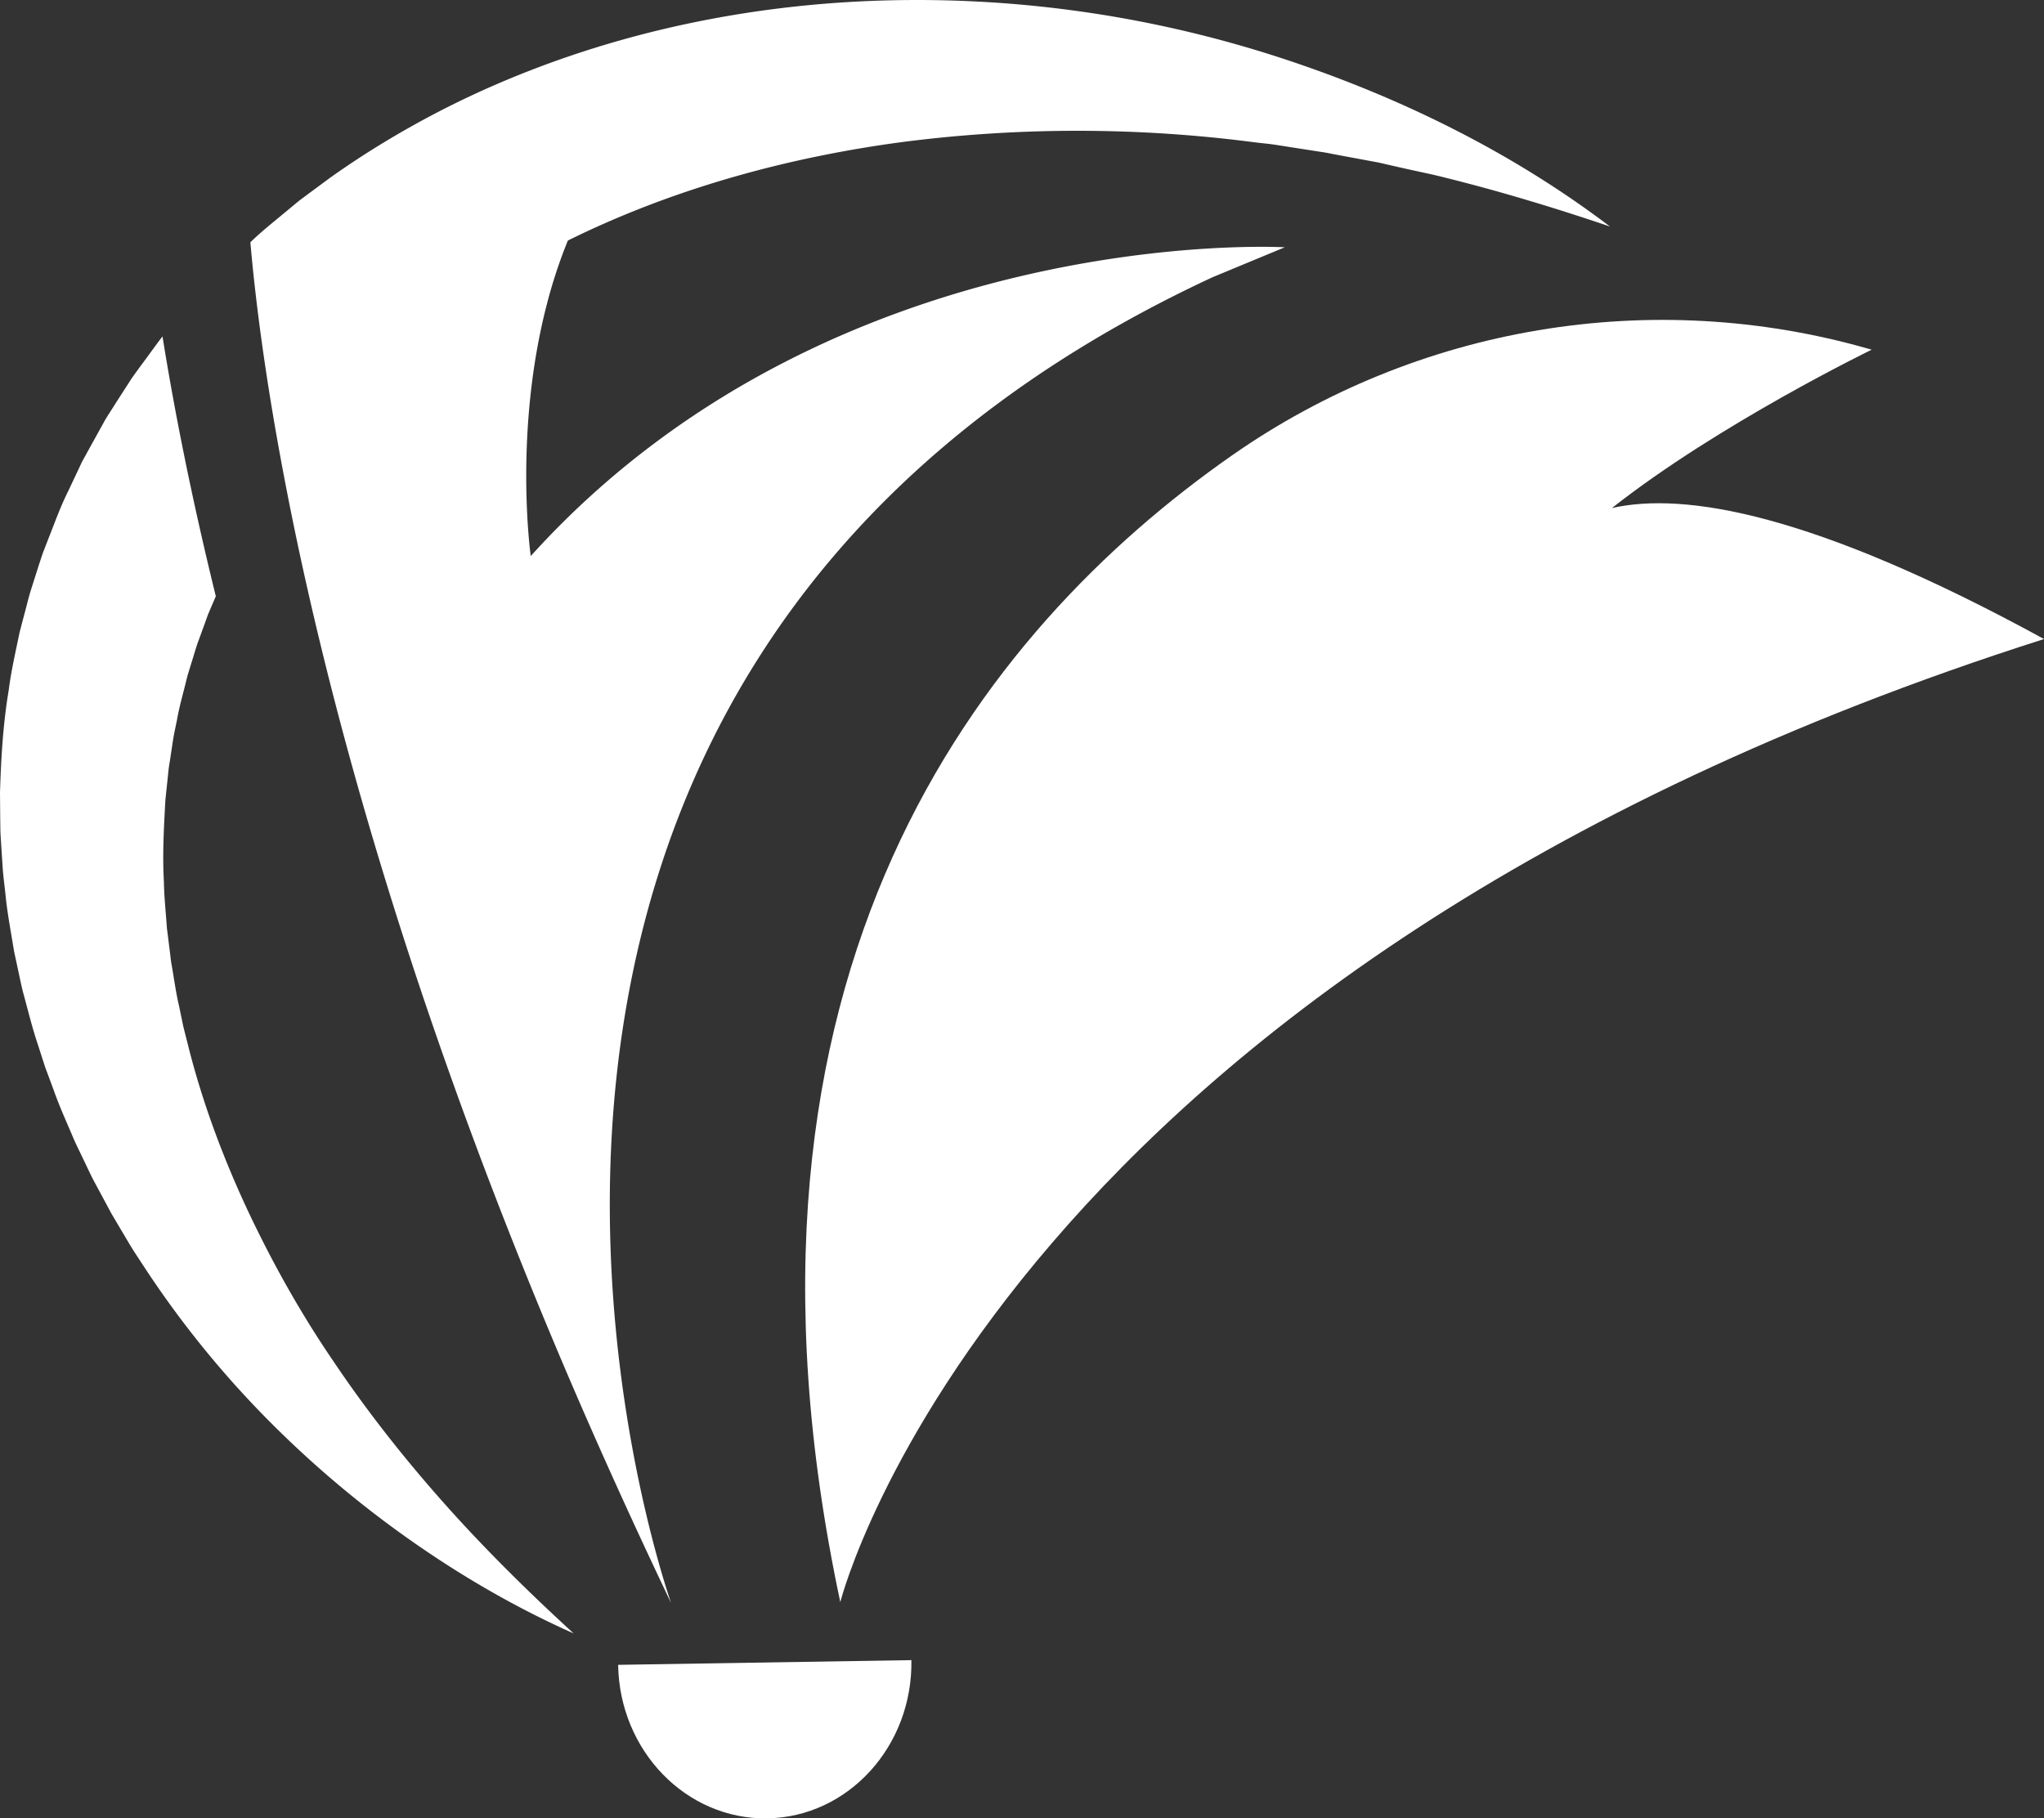 <svg id="Layer_1" data-name="Layer 1" xmlns="http://www.w3.org/2000/svg" viewBox="0 0 2247.3 1999.62"><rect x="0" y="0" width="2247.3" height="1999.62" fill="#333333" stroke="none"/><defs><style>.cls-1{fill:#fff;}</style></defs><path class="cls-1" d="M366.48,1496.79c-36.75-53.81-68.23-110.43-95.24-168.1-26.82-57.77-48.78-117.06-64-177.33l-5.7-22.55-4.71-22.72c-3.57-15-5.48-30.33-8.2-45.41-.7-3.76-1.07-7.59-1.52-11.39l-1.43-11.37-1.41-11.33-.74-5.7-.43-5.67c-1.1-15.19-2.67-30.33-2.89-45.45-1.73-30.24,0-60.33,1.64-90.17l2.35-22.29,1.16-11.14c.41-3.67,1.12-7.36,1.66-11l3.33-22.08c1.18-7.3,2.9-14.54,4.31-21.82,2.54-14.6,6.79-28.87,10.23-43.23l1.36-5.36,1.63-5.32,3.27-10.59c2.26-7.06,4.15-14.19,6.7-21.13l7.61-20.82c1.3-3.48,2.41-7,3.81-10.41l4.35-10.19c1.24-2.81,2.44-5.65,3.67-8.5C209.55,542.84,191,447,178.67,370l-.22.24c-5.83,7.53-11.38,15.28-17,22.94s-11.34,15.27-16.78,23.07l-15.48,24-7.67,12.05c-2.55,4-5.21,8-7.44,12.23l-13.84,25-6.9,12.54c-1.13,2.09-2.34,4.15-3.42,6.26l-3,6.45L74.66,540.74c-8.48,17.06-14.85,35.07-21.88,52.76l-5.16,13.3c-1.69,4.42-3,9-4.57,13.5L34.4,647.5c-2.9,9-5,18.36-7.52,27.5l-3.62,13.81-1.79,6.88-1.45,7c-3.89,18.62-8,37.16-10.4,56C3.33,796.11,1.14,834,0,871.69l.24,28.24L.44,914c.17,4.71.55,9.39.8,14.08l1.84,28.08c.75,9.33,2,18.6,3,27.89,1.75,18.64,5.29,36.92,8.26,55.3l1.15,6.87,1.47,6.82,2.91,13.59c2,9.06,3.72,18.19,6.17,27.12,4.91,17.82,9.18,35.79,15.06,53.26l8.45,26.24L59.13,1199c6.06,17.33,13.66,33.91,20.76,50.7,3.5,8.43,7.71,16.51,11.53,24.71,4,8.18,7.69,16.47,11.92,24.46l12.88,23.95,6.41,11.93,6.87,11.62,13.79,23.23c4.66,7.72,9.75,15.14,14.61,22.67a1080.23,1080.23,0,0,0,133.62,166,1154.65,1154.65,0,0,0,159.87,135.55c56.79,39.93,116.69,74.57,179.27,102.39-50.5-46.27-98.46-93.68-142.76-143.53S402.85,1550.93,366.48,1496.79Z"/><path class="cls-1" d="M2247.25,702.68c-254.2-139-395.77-161.95-475-144,117.37-92.47,285.59-174.15,285.59-174.15-1.08-.27-2.17-.58-3.23-.9-239-68.53-496.51-25.11-700.24,117.26-273.55,191.22-578.27,567-430.48,1260.92,1.46-6,178-694.12,1323.43-1059.08Z"/><path class="cls-1" d="M737.81,1762.72c-3.64-11.67-357.88-1014.51,595.37-1457.87l79.36-32.91s-496.26-28.8-829,339.52c-.6-4.14-18.58-137.48,17.8-277.23a546.59,546.59,0,0,1,23-69.69c3.32-1.68,6.67-3.29,10-4.9,110.9-53.27,233.22-87,359.28-103.65a1505.88,1505.88,0,0,1,386.57.6c8.15,1,16.4,1.63,24.47,3l24.4,3.82,24.47,3.79c4.12.57,8.11,1.45,12.16,2.22l12.19,2.3,24.44,4.53,12.27,2.28c4.06.81,8.11,1.84,12.16,2.74,16.16,3.79,32.48,7.26,48.83,10.82,65,15.64,129.61,35,194.47,57-109.21-82.93-235.32-144.69-368.66-187.61A1288.1,1288.1,0,0,0,982.32.27C847.19,3,710.49,27.67,581.15,78.16q-11.8,4.61-23.52,9.51A1015.64,1015.64,0,0,0,429,152.44q-33.79,20.1-66.08,43.05L340.32,212.2,329,220.62l-10.88,9c-14.4,12.12-29.26,23.59-42.84,36.79l0,0c4.41,51.43,14.34,138.16,36.72,256.05C353,739,435.9,1060.59,603.19,1462.2Q663,1605.8,737.81,1762.72Z"/><path class="cls-1" d="M843.58,1999.6c89-1.43,160-79.35,158.47-174l-322.44,5.17C681.13,1925.43,754.54,2001,843.58,1999.6Z"/></svg>